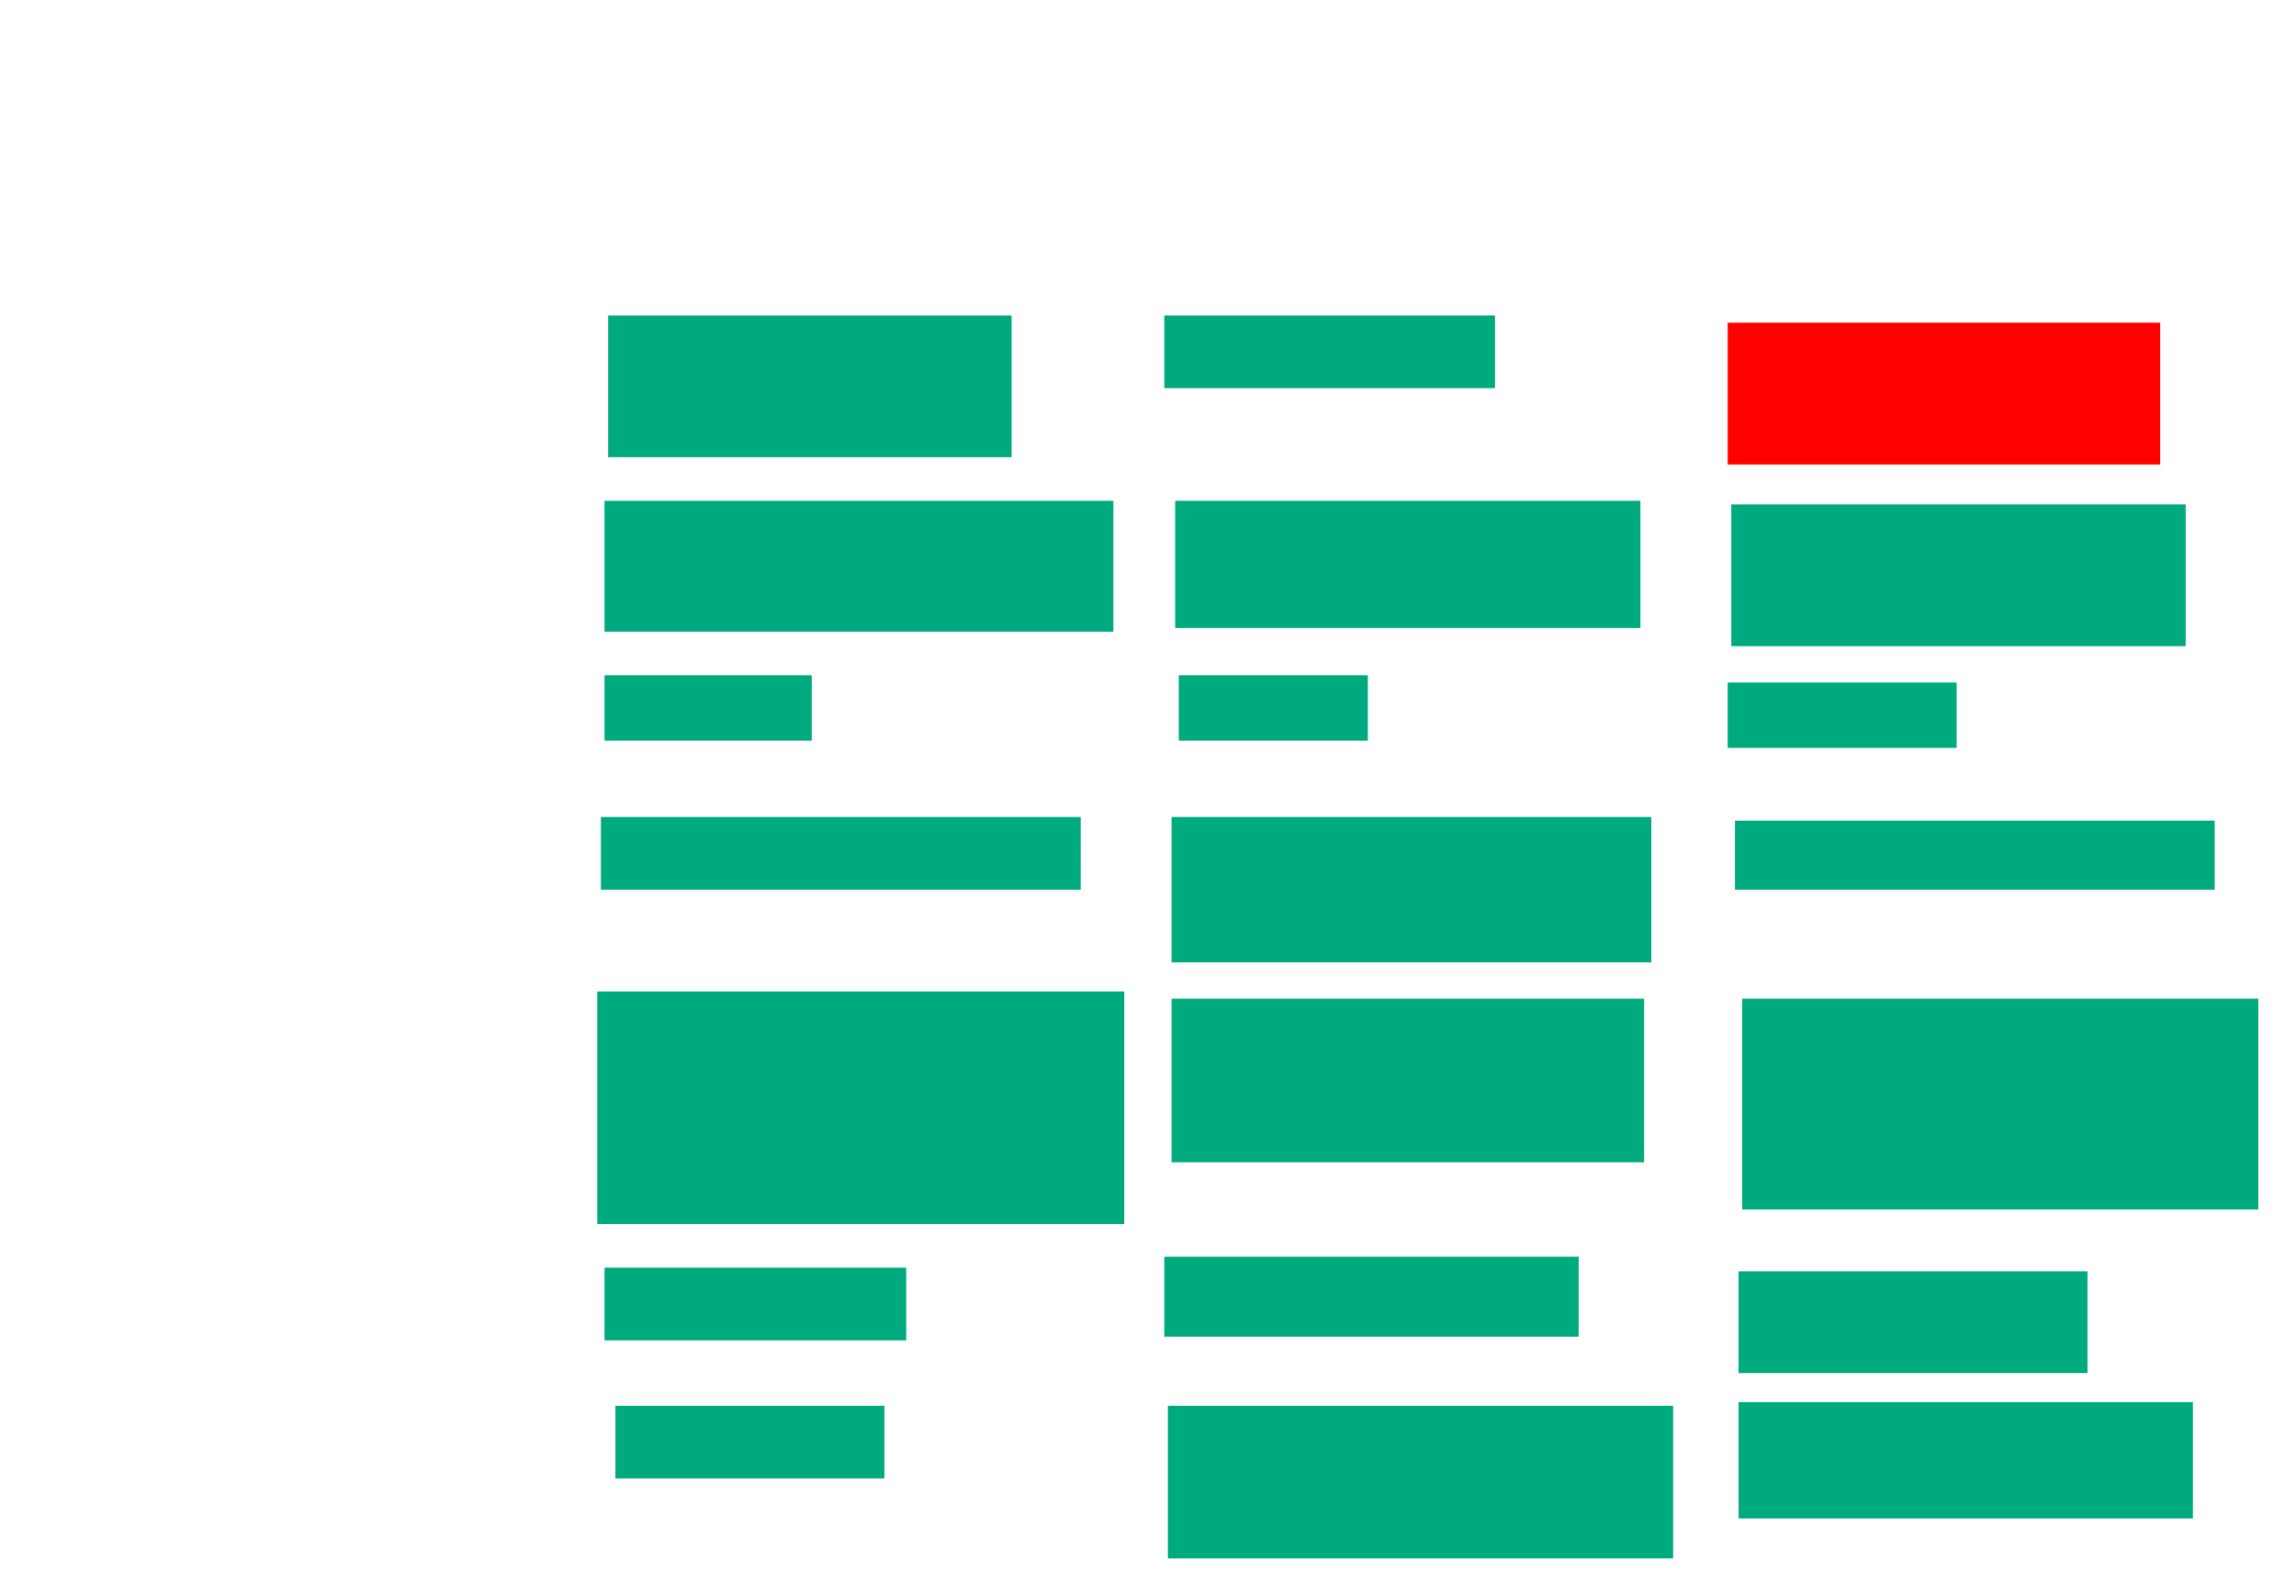 <svg xmlns="http://www.w3.org/2000/svg" height="915" width="1316">
 <g>
  <title>Labels</title>
 </g>
 <g>
  <title>Shapes</title>
  <rect fill="#00AA7F" height="81.25" id="svg_2" stroke-width="0" width="231.25" x="348.583" y="180.833" />
  <rect fill="#00AA7F" height="41.667" id="svg_3" stroke-width="0" width="189.583" x="667.333" y="180.833" />
  <rect fill="#FF0000" height="81.25" id="question-element" stroke-width="0" width="247.917" x="990.25" y="185" />
  <rect fill="#00AA7F" height="75" id="svg_5" stroke-width="0" width="291.667" x="346.5" y="287.083" />
  <rect fill="#00AA7F" height="72.917" id="svg_6" stroke-width="0" width="266.667" x="673.583" y="287.083" />
  <rect fill="#00AA7F" height="81.25" id="svg_7" stroke-width="0" width="260.417" x="992.333" y="289.167" />
  <rect fill="#00AA7F" height="37.5" id="svg_8" stroke-width="0" width="118.75" x="346.5" y="387.083" />
  <rect fill="#00AA7F" height="37.5" id="svg_9" stroke-width="0" width="108.333" x="675.667" y="387.083" />
  <rect fill="#00AA7F" height="37.5" id="svg_10" stroke-width="0" width="131.25" x="990.25" y="391.25" />
  <rect fill="#00AA7F" height="41.667" id="svg_11" stroke-width="0" width="275" x="344.417" y="468.333" />
  <rect fill="#00AA7F" height="83.333" id="svg_12" stroke-width="0" width="275" x="671.5" y="468.333" />
  <rect fill="#00AA7F" height="39.583" id="svg_13" stroke-width="0" width="275" x="994.417" y="470.417" />
  <rect fill="#00AA7F" height="93.75" id="svg_14" stroke-width="0" width="270.833" x="671.5" y="572.5" />
  <rect fill="#00AA7F" height="133.333" id="svg_15" stroke-width="0" width="302.083" x="342.333" y="568.333" />
  <rect fill="#00AA7F" height="120.833" id="svg_16" stroke-width="0" width="295.833" x="998.583" y="572.5" />
  <rect fill="#00AA7F" height="41.667" id="svg_17" stroke-width="0" width="172.917" x="346.5" y="726.667" />
  <rect fill="#00AA7F" height="45.833" id="svg_18" stroke-width="0" width="237.5" x="667.333" y="720.417" />
  <rect fill="#00AA7F" height="58.333" id="svg_19" stroke-width="0" width="200" x="996.5" y="728.75" />
  <rect fill="#00AA7F" height="41.667" id="svg_20" stroke-width="0" width="154.167" x="352.75" y="805.833" />
  <rect fill="#00AA7F" height="87.5" id="svg_21" stroke-width="0" width="289.583" x="669.417" y="805.833" />
  <rect fill="#00AA7F" height="66.667" id="svg_22" stroke-width="0" width="260.417" x="996.5" y="803.75" />
 </g>
</svg>